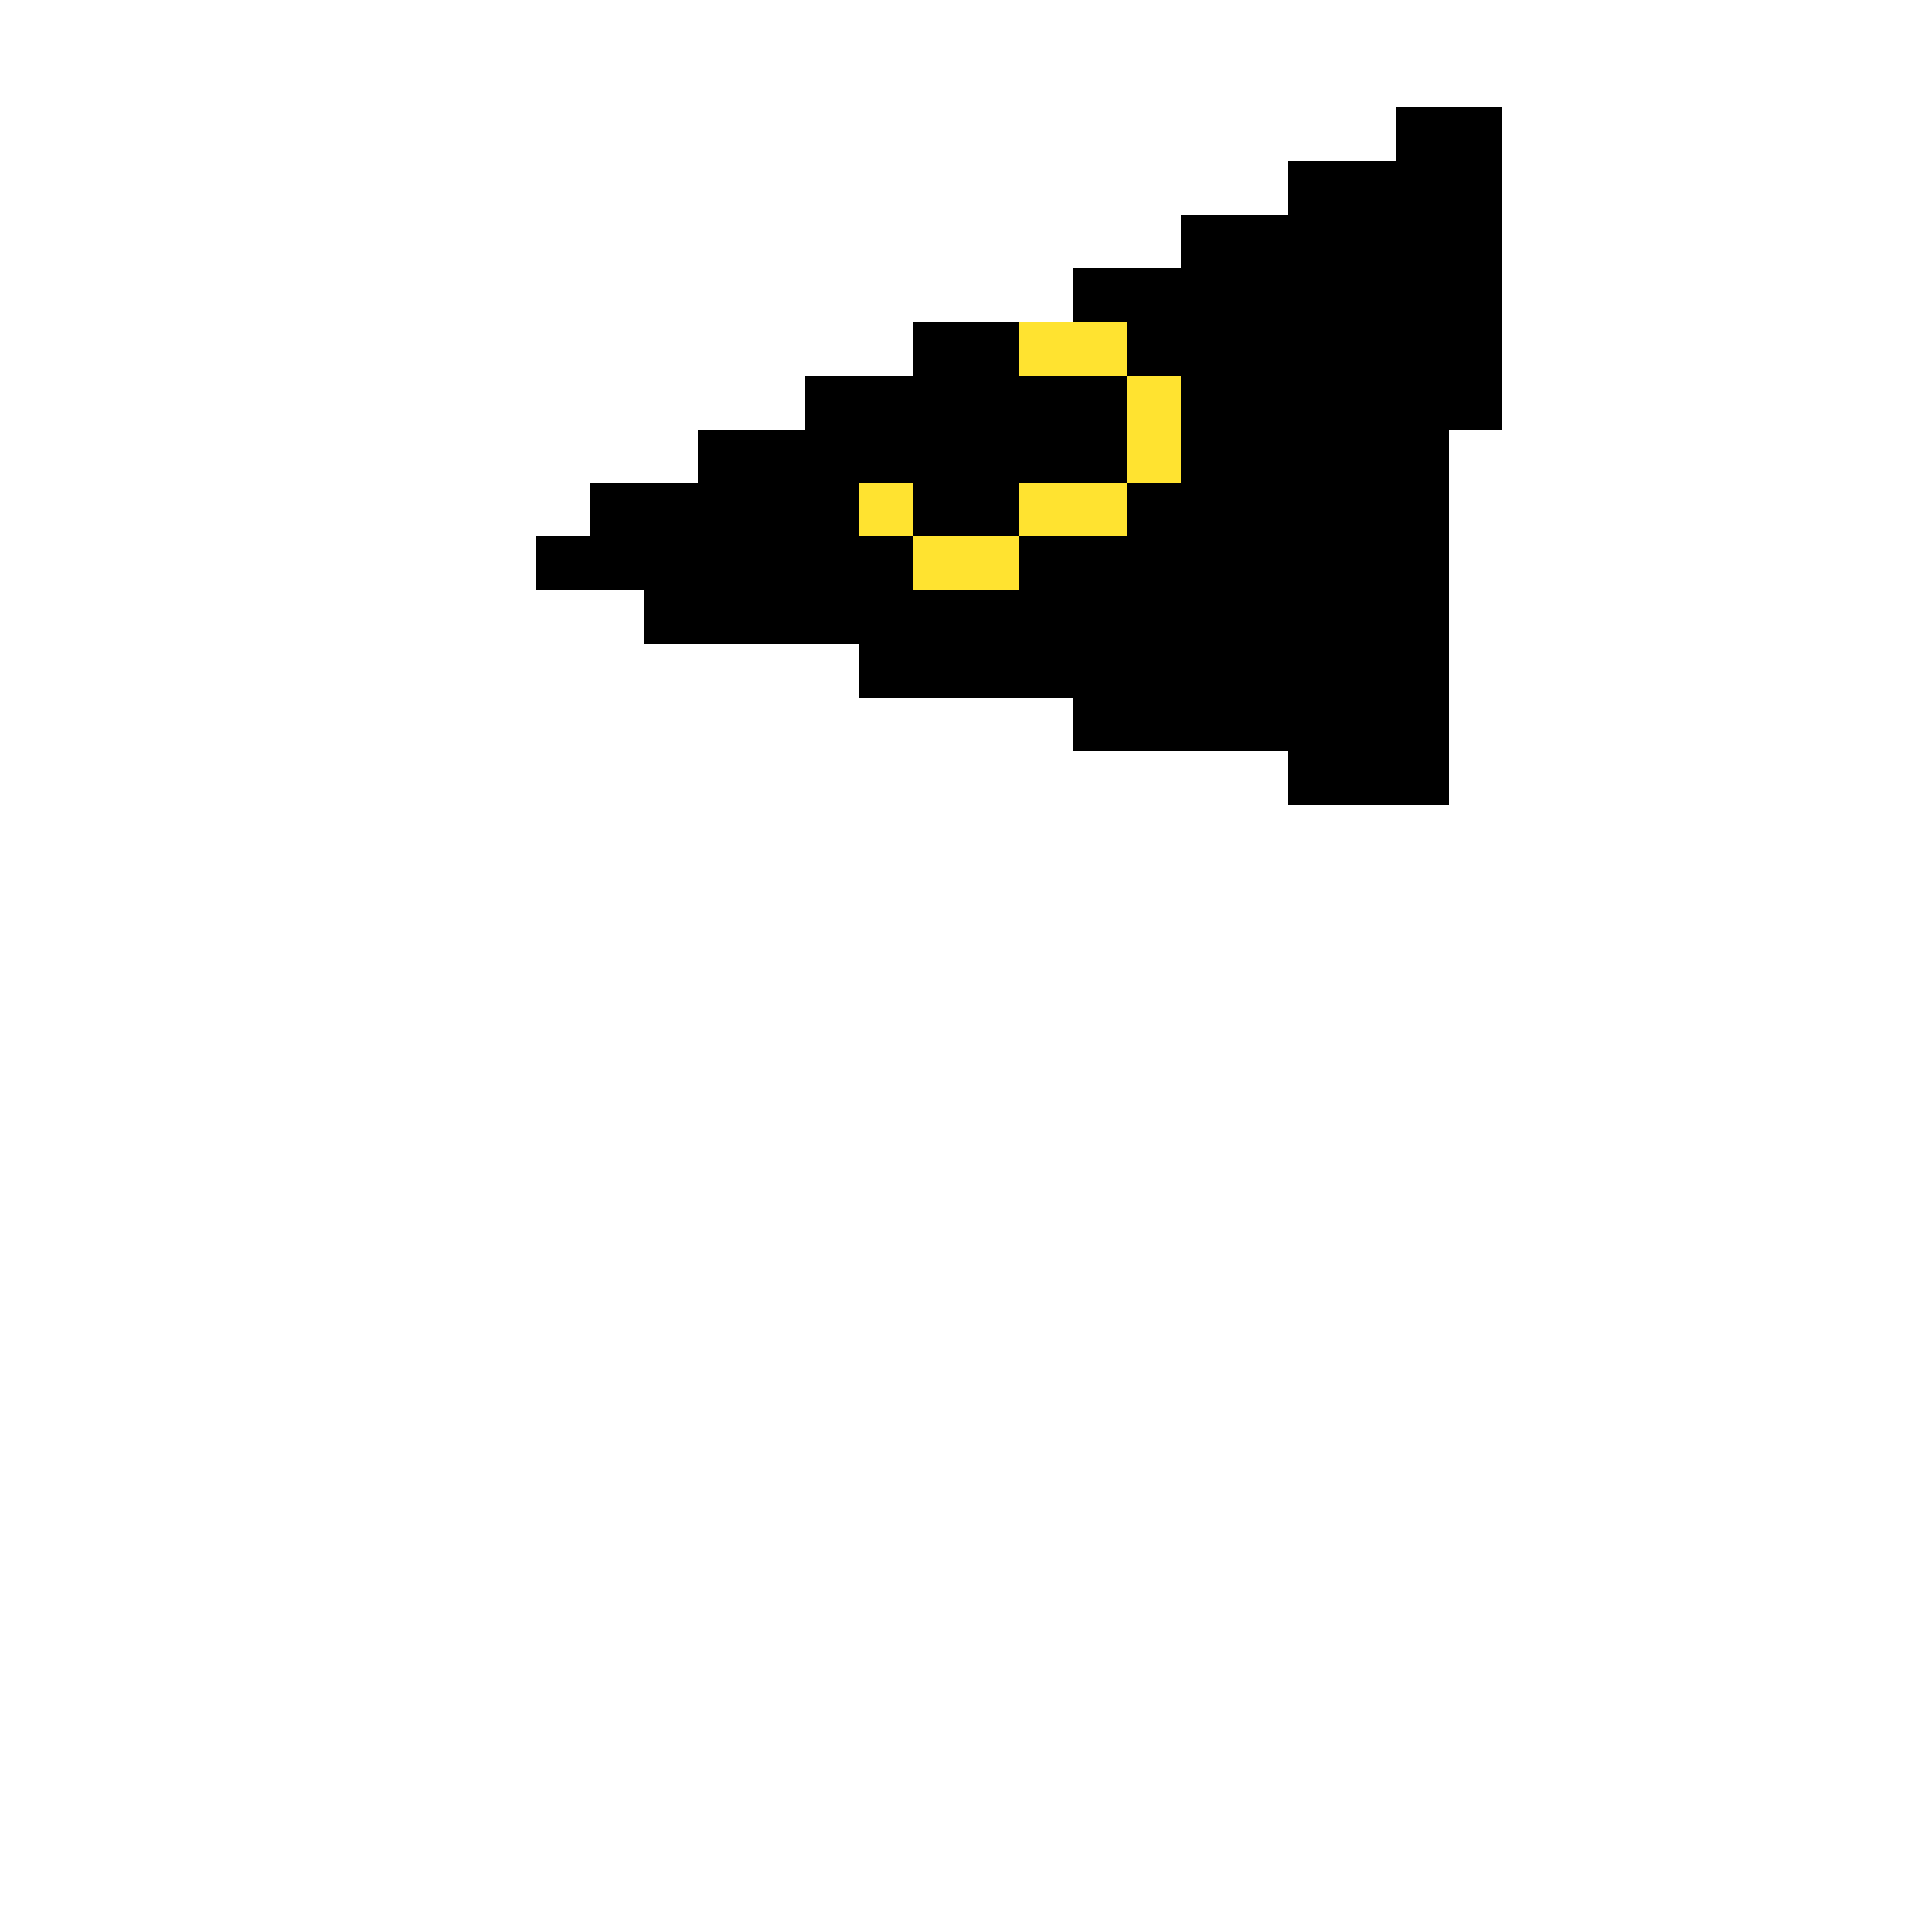 <svg xmlns="http://www.w3.org/2000/svg" shape-rendering="crispEdges" version="1.1" viewBox="0 0 36 36" width="360" height="360"><rect fill="#000000ff" x="26" y="2" height="1" width="2"/><rect fill="#000000ff" x="24" y="3" height="1" width="4"/><rect fill="#000000ff" x="22" y="4" height="1" width="6"/><rect fill="#000000ff" x="20" y="5" height="1" width="8"/><rect fill="#000000ff" x="17" y="6" height="1" width="2"/><rect fill="#ffe330ff" x="19" y="6" height="1" width="2"/><rect fill="#000000ff" x="21" y="6" height="1" width="7"/><rect fill="#000000ff" x="15" y="7" height="1" width="6"/><rect fill="#ffe330ff" x="21" y="7" height="1" width="1"/><rect fill="#000000ff" x="22" y="7" height="1" width="6"/><rect fill="#000000ff" x="13" y="8" height="1" width="8"/><rect fill="#ffe330ff" x="21" y="8" height="1" width="1"/><rect fill="#000000ff" x="22" y="8" height="1" width="5"/><rect fill="#000000ff" x="11" y="9" height="1" width="5"/><rect fill="#ffe330ff" x="16" y="9" height="1" width="1"/><rect fill="#000000ff" x="17" y="9" height="1" width="2"/><rect fill="#ffe330ff" x="19" y="9" height="1" width="2"/><rect fill="#000000ff" x="21" y="9" height="1" width="6"/><rect fill="#000000ff" x="10" y="10" height="1" width="7"/><rect fill="#ffe330ff" x="17" y="10" height="1" width="2"/><rect fill="#000000ff" x="19" y="10" height="1" width="8"/><rect fill="#000000ff" x="12" y="11" height="1" width="15"/><rect fill="#000000ff" x="16" y="12" height="1" width="11"/><rect fill="#000000ff" x="20" y="13" height="1" width="7"/><rect fill="#000000ff" x="24" y="14" height="1" width="3"/></svg>